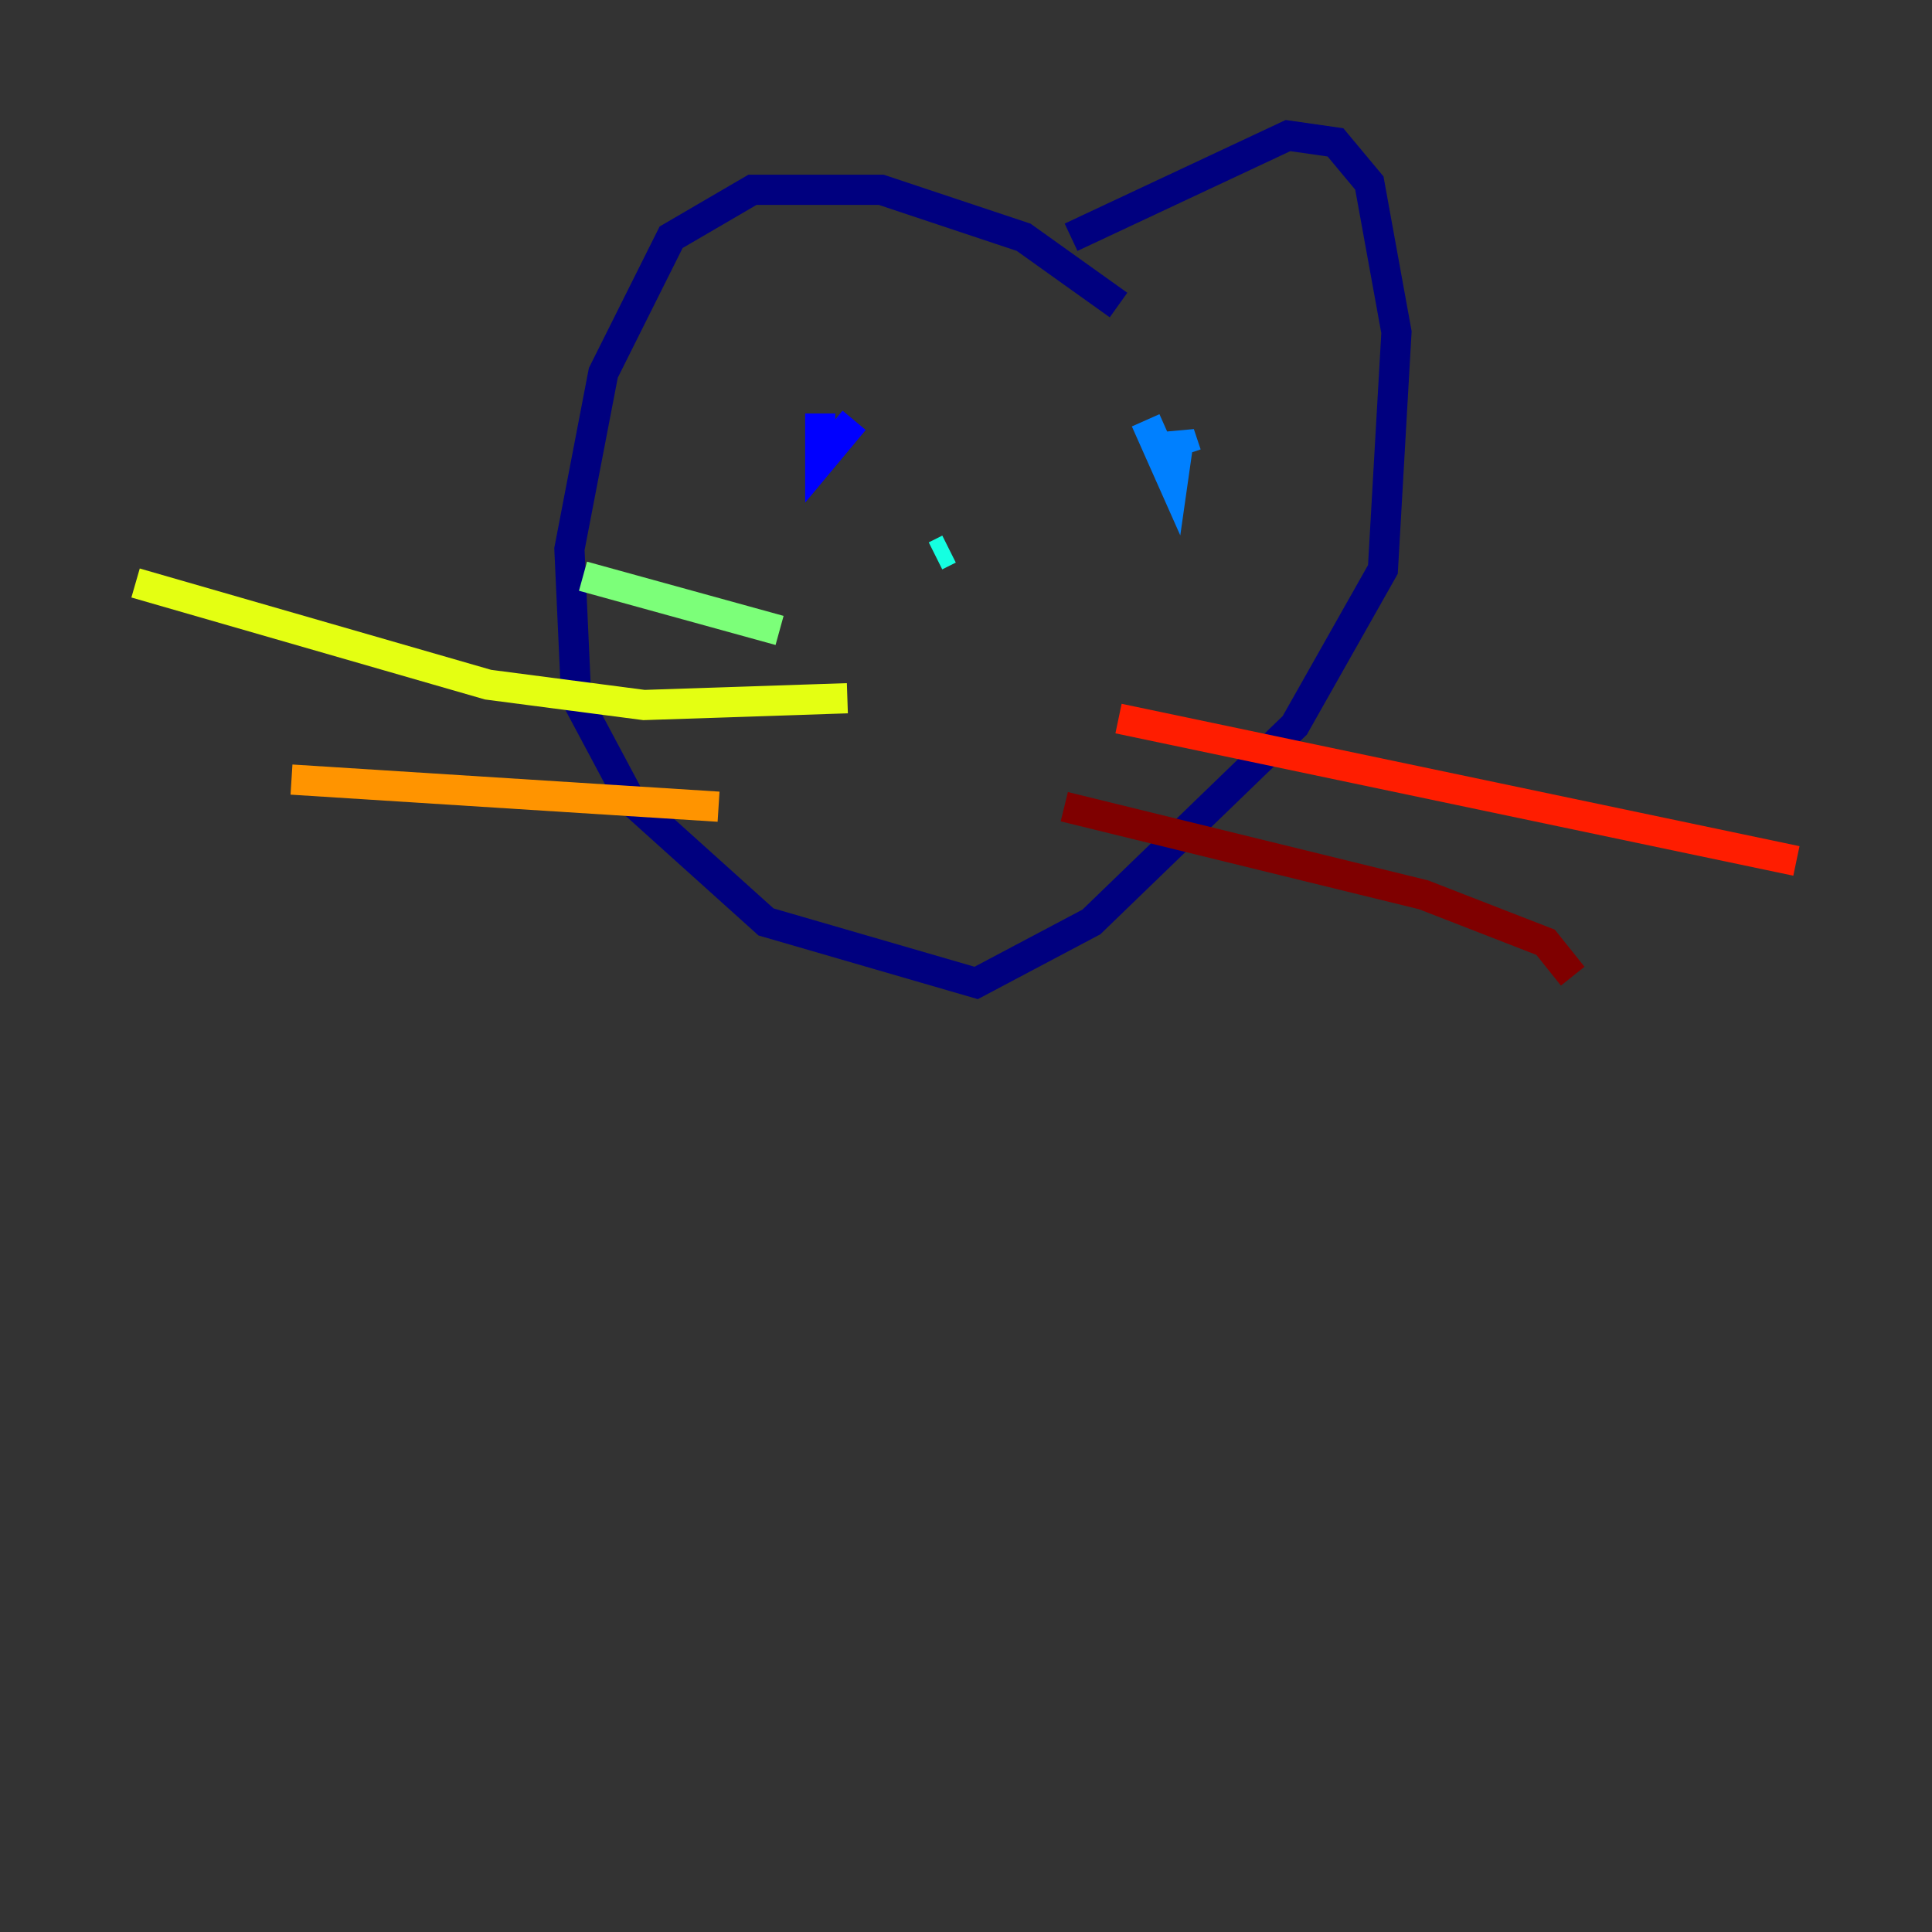 <?xml version="1.0" encoding="utf-8" ?>
<svg baseProfile="tiny" height="128" version="1.2" viewBox="0,0,128,128" width="128" xmlns="http://www.w3.org/2000/svg" xmlns:ev="http://www.w3.org/2001/xml-events" xmlns:xlink="http://www.w3.org/1999/xlink"><rect x="0" y="0" width="128" height="128" fill="#333333" stroke="none"/><defs /><polyline fill="none" points="74.105,20.21 67.817,15.719 58.386,12.575 49.853,12.575 44.463,15.719 39.972,24.702 37.726,36.379 38.175,46.26 41.768,52.996 50.751,61.081 64.674,65.123 72.309,61.081 85.782,48.056 91.621,37.726 92.519,22.007 90.723,12.126 88.477,9.432 85.333,8.982 70.961,15.719" stroke="#00007f" stroke-width="2" /><polyline fill="none" points="54.344,27.396 54.344,30.54 56.59,27.846" stroke="#0000ff" stroke-width="2" /><polyline fill="none" points="78.597,30.091 78.147,28.744 77.698,31.888 75.902,27.846" stroke="#0080ff" stroke-width="2" /><polyline fill="none" points="61.979,36.828 62.877,36.379" stroke="#15ffe1" stroke-width="2" /><polyline fill="none" points="51.649,41.768 38.625,38.175" stroke="#7cff79" stroke-width="2" /><polyline fill="none" points="56.14,46.26 42.667,46.709 32.337,45.361 8.982,38.625" stroke="#e4ff12" stroke-width="2" /><polyline fill="none" points="47.607,53.446 19.312,51.649" stroke="#ff9400" stroke-width="2" /><polyline fill="none" points="74.105,47.607 119.017,57.039" stroke="#ff1d00" stroke-width="2" /><polyline fill="none" points="70.512,53.446 94.316,59.284 102.4,62.428 104.197,64.674" stroke="#7f0000" stroke-width="2" /></svg>